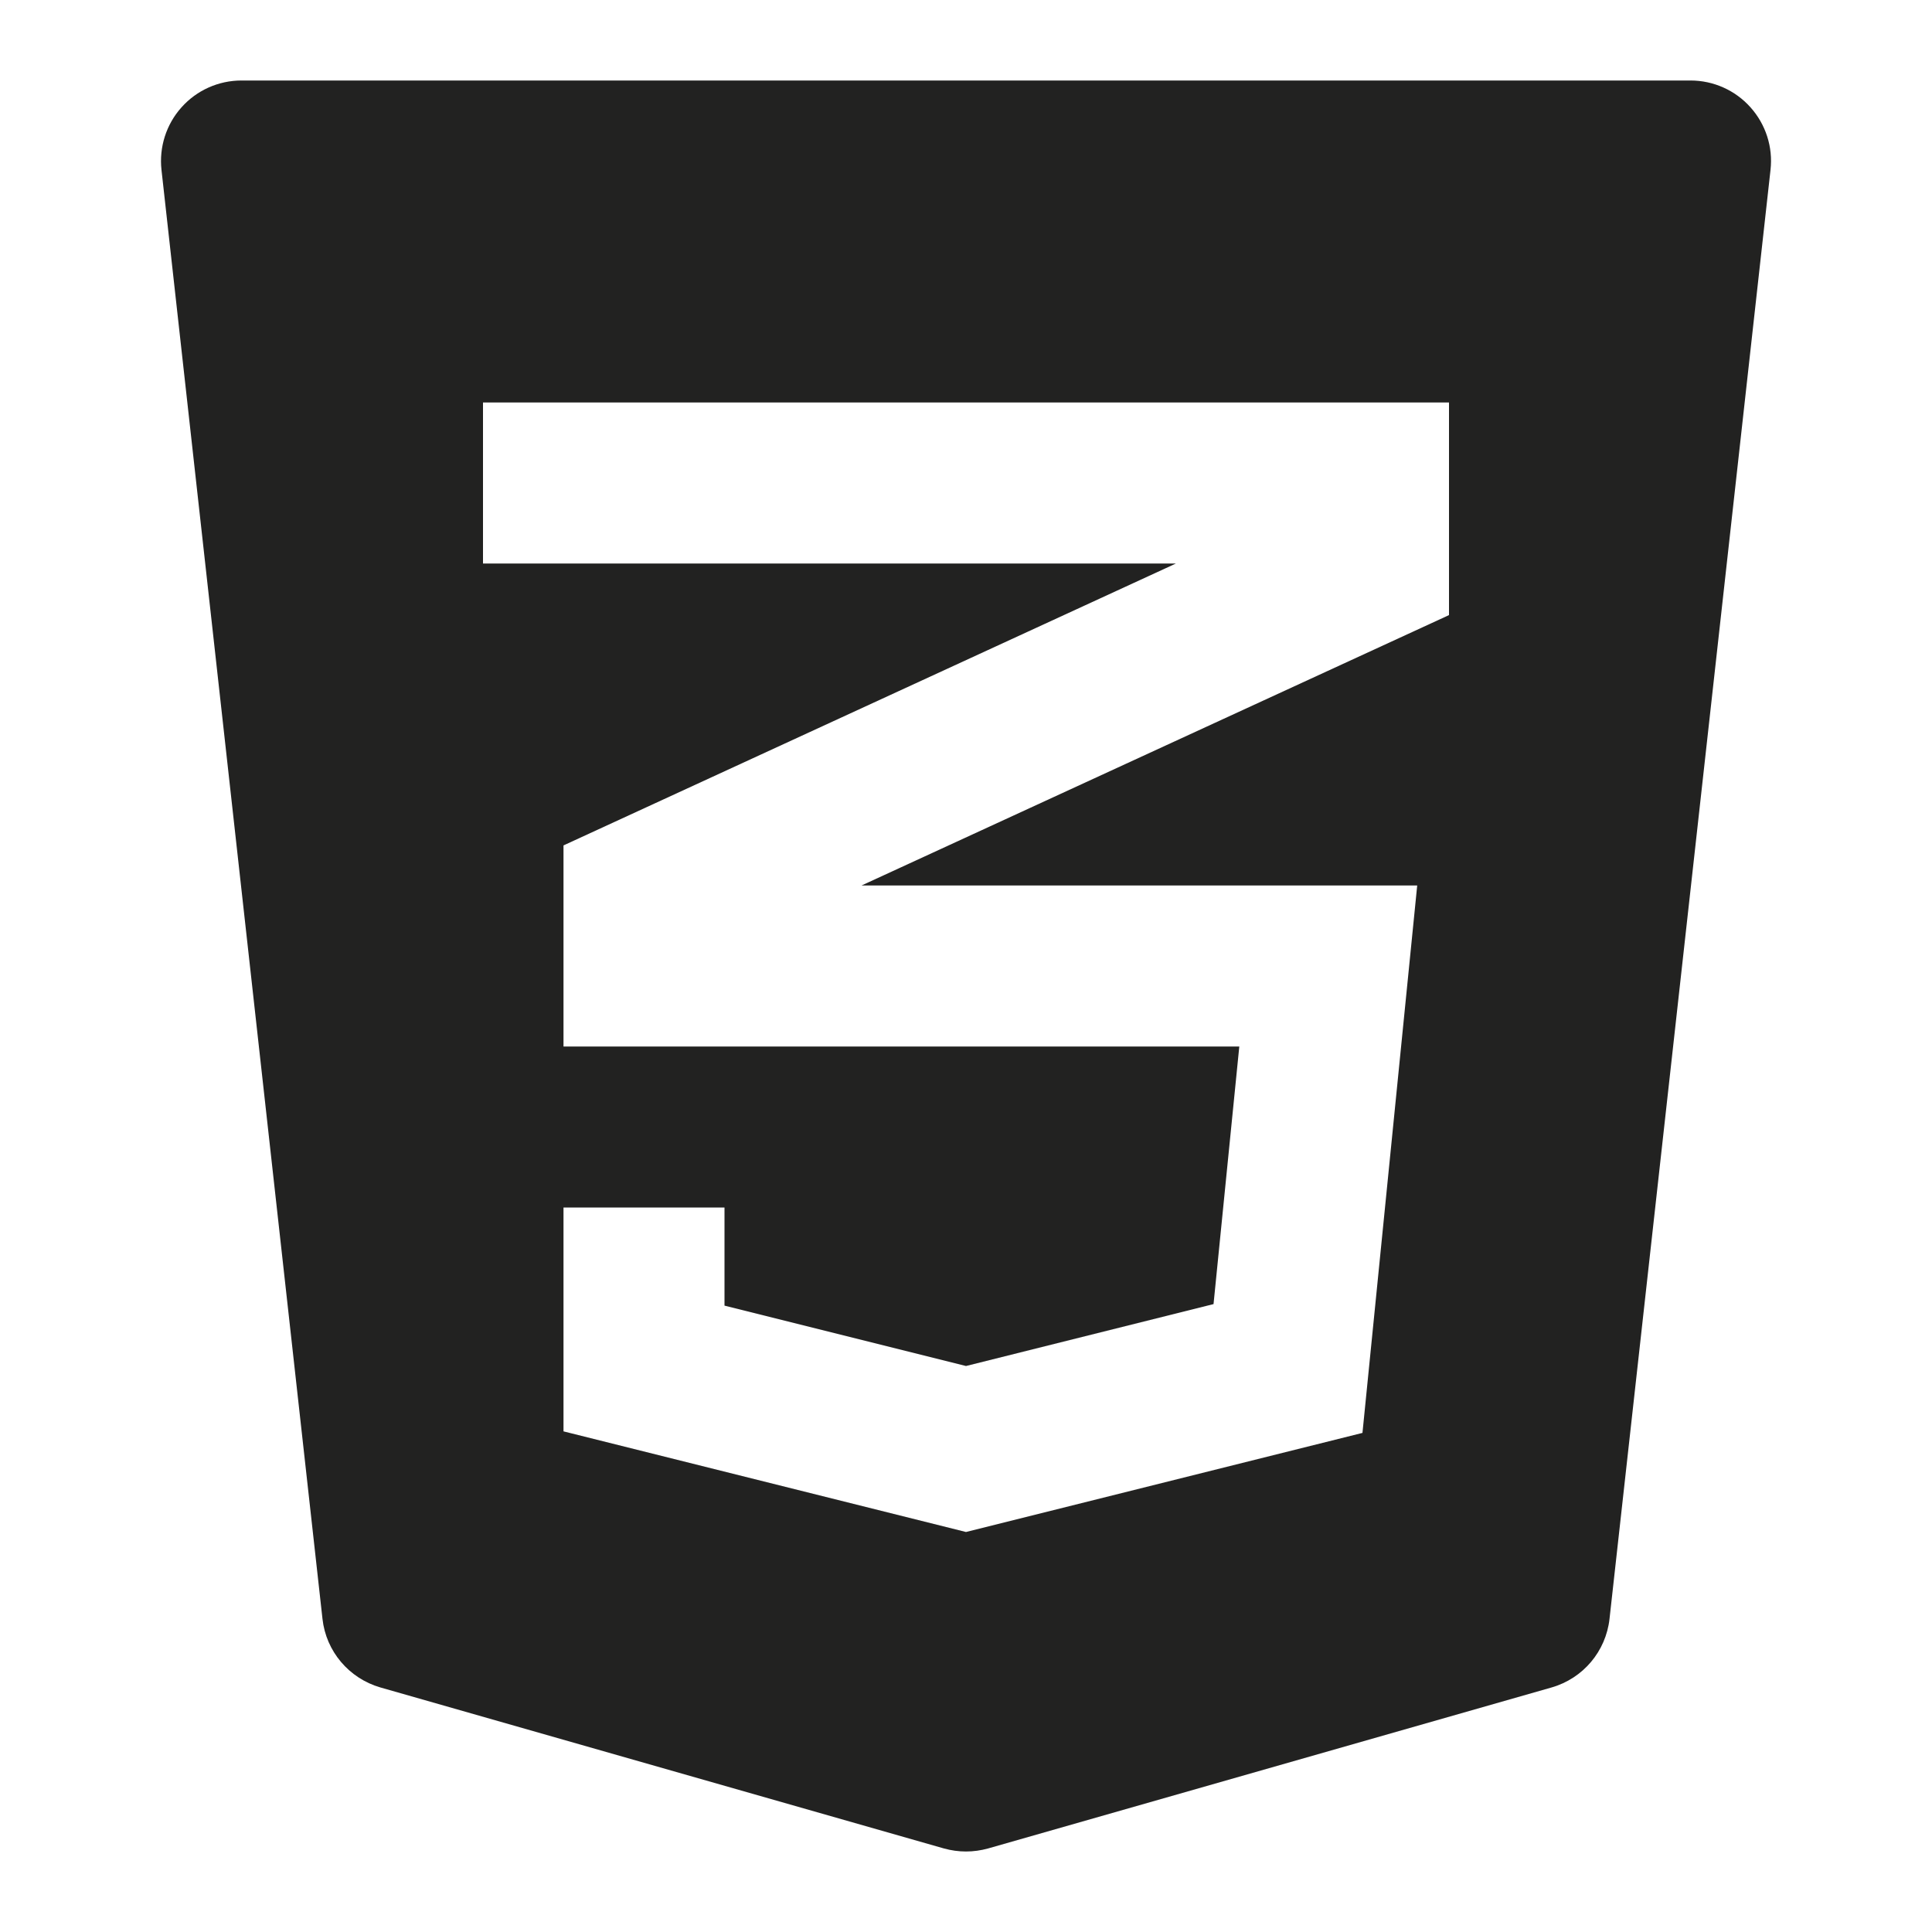 <?xml version="1.0" encoding="utf-8"?>
<!-- Generator: Adobe Illustrator 19.2.1, SVG Export Plug-In . SVG Version: 6.00 Build 0)  -->
<!DOCTYPE svg PUBLIC "-//W3C//DTD SVG 1.1//EN" "http://www.w3.org/Graphics/SVG/1.1/DTD/svg11.dtd">
<svg version="1.1" id="Layer_1" xmlns="http://www.w3.org/2000/svg" xmlns:xlink="http://www.w3.org/1999/xlink" x="0px" y="0px"
	 width="24px" height="24px" viewBox="0 0 24 24" enable-background="new 0 0 24 24" xml:space="preserve">
<path fill="#222221" d="M19.994,20.11l2-18c0.032-0.283-0.059-0.565-0.249-0.777C21.556,1.121,21.285,1,21,1H3
	C2.715,1,2.444,1.121,2.255,1.333c-0.19,0.212-0.28,0.495-0.249,0.777l2,18c0.044,0.403,0.329,0.739,0.719,0.852l7,2
	C11.815,22.987,11.908,23,12,23s0.185-0.013,0.275-0.038l7-2C19.665,20.85,19.949,20.514,19.994,20.11z M18,7.641L10.702,11h6.903
	l-0.68,6.8L12,19.031l-5-1.25V15h2v1.219l3,0.75l3.075-0.769l0.32-3.2H7v-2.498L14.608,7H6V5h12V7.641z"/>
</svg>

